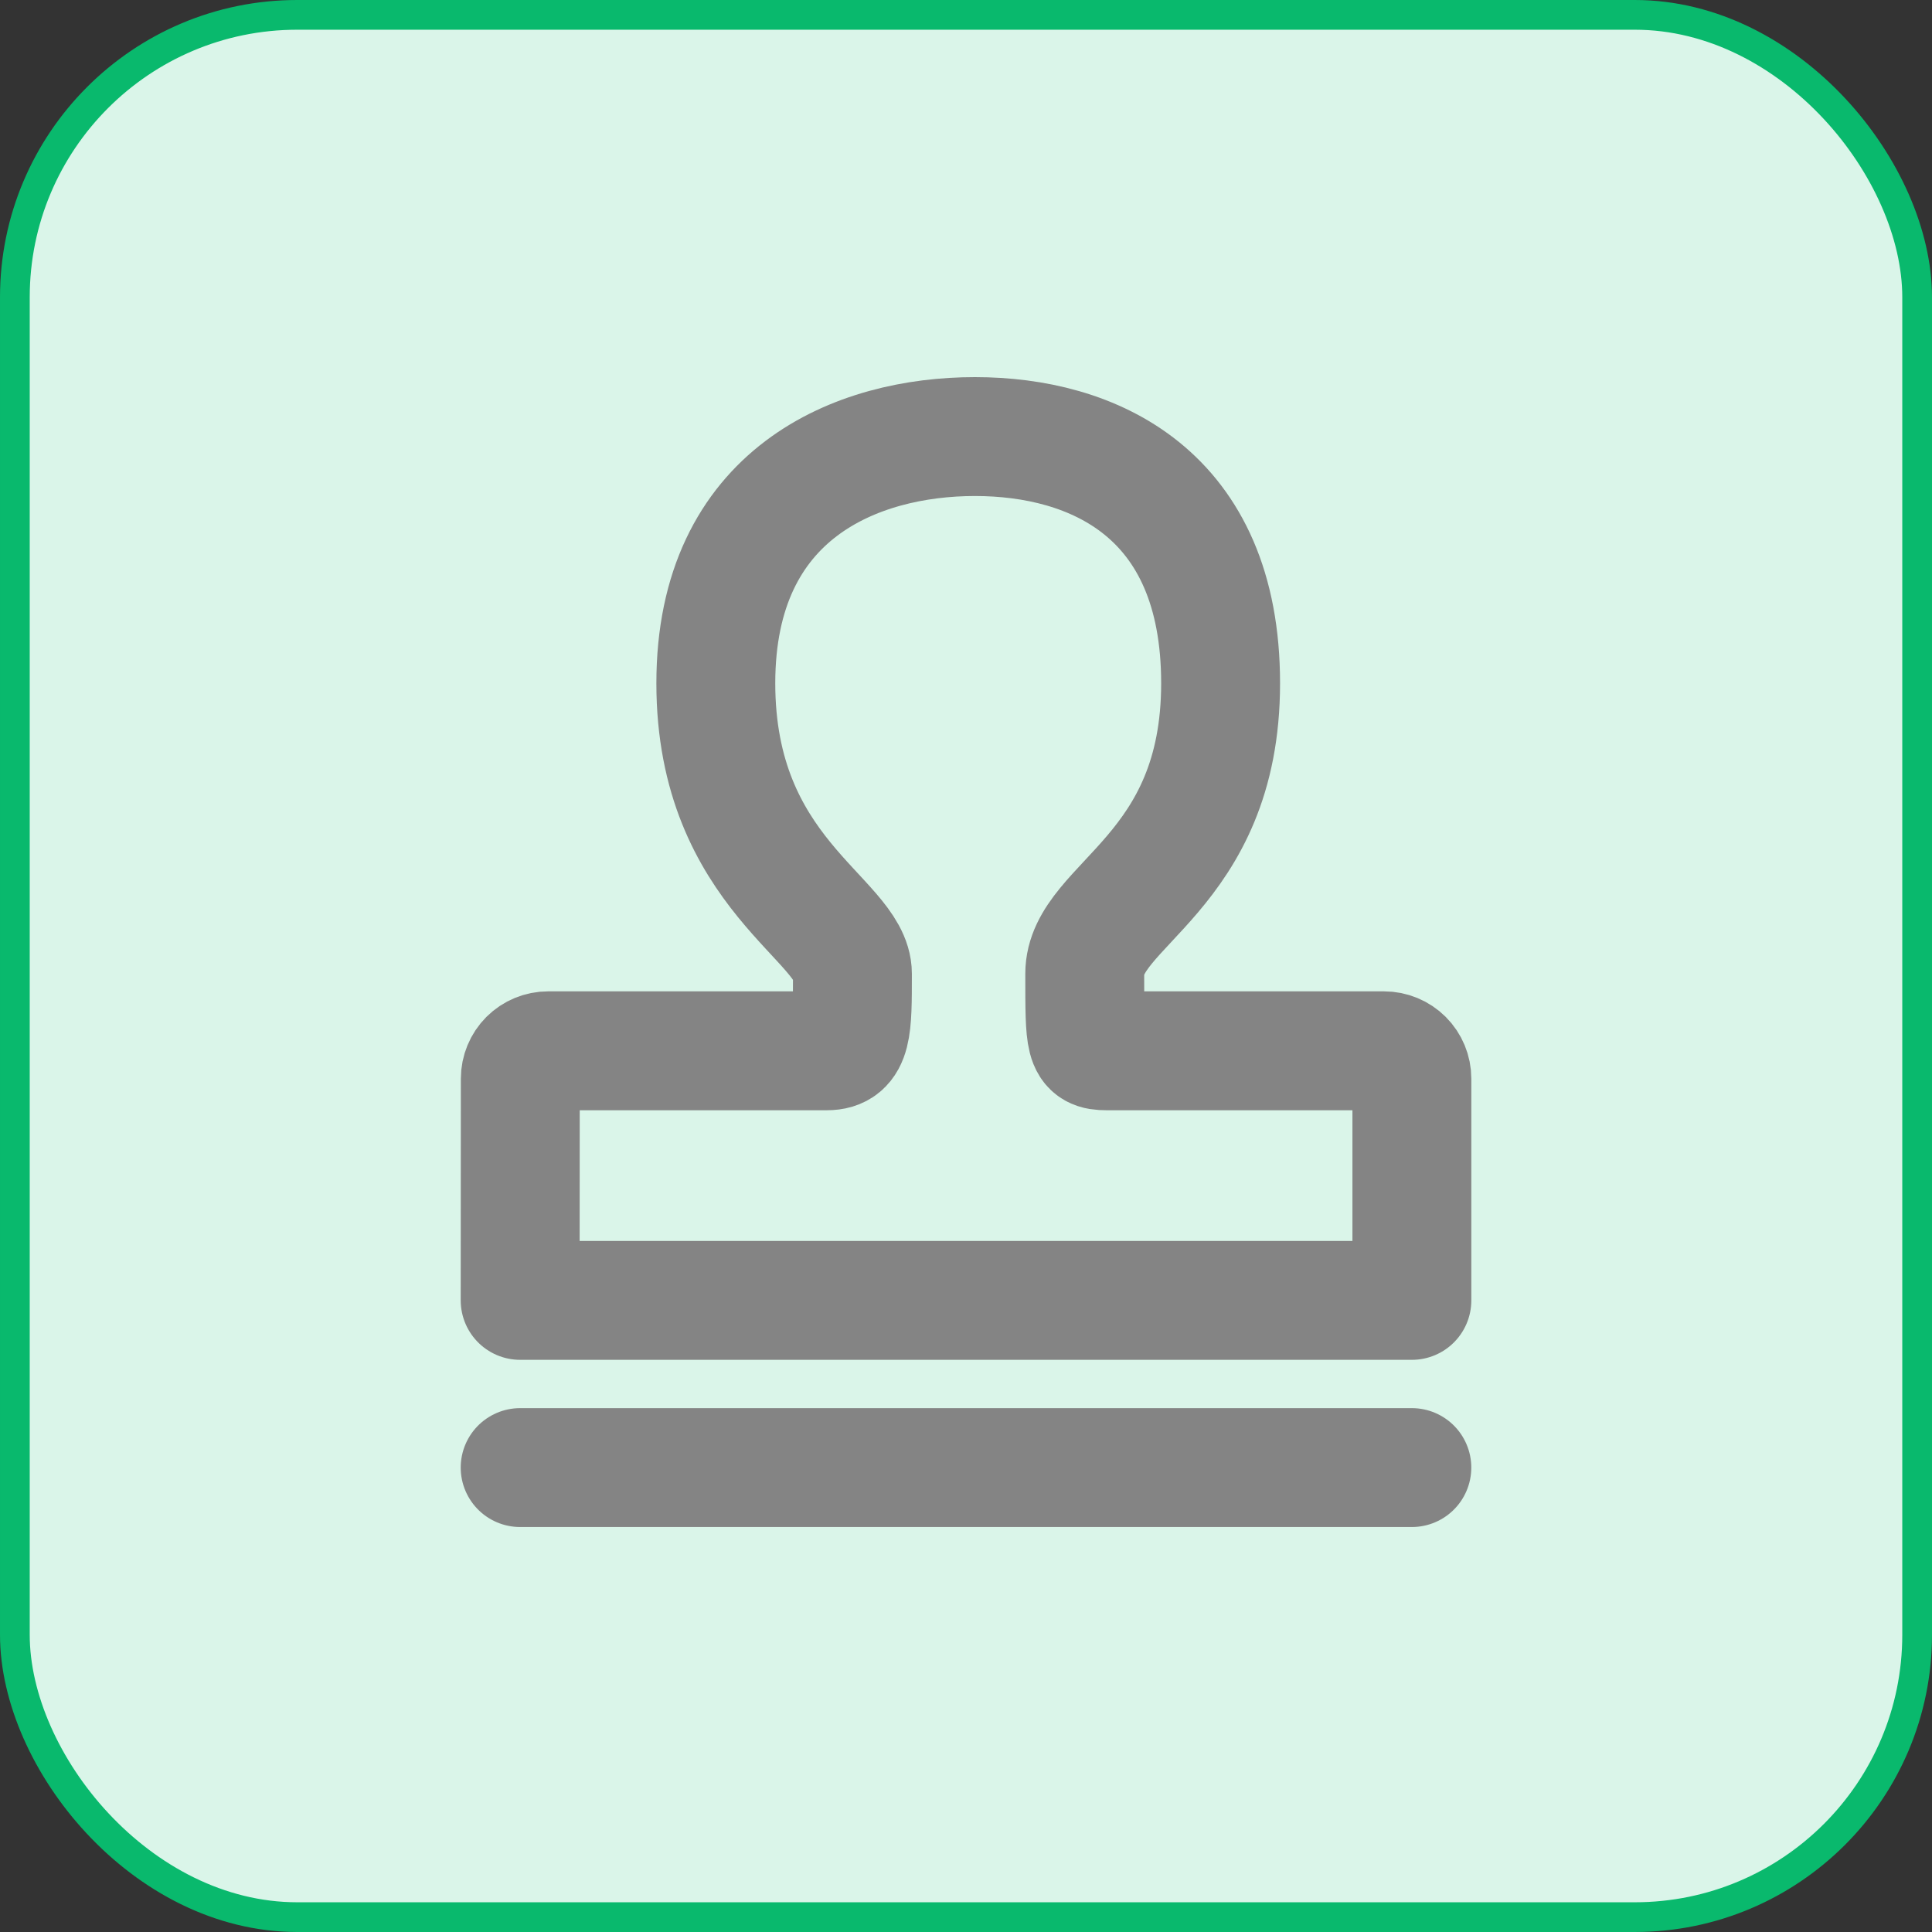 <svg width="65" height="65" viewBox="0 0 65 65" fill="none" xmlns="http://www.w3.org/2000/svg">
<rect x="0" y="0" width="65" height="65" fill="#333333" stroke="none"/>
<rect x="0.5" y="0.5" width="64" height="64" rx="9.5" fill="#DAF5E9" stroke="#09B96D"/>
<path d="M17.5 43.75L17.505 36.29C17.505 36.042 17.604 35.803 17.779 35.627C17.955 35.452 18.194 35.353 18.442 35.353H27.819C28.683 35.353 28.679 34.586 28.679 32.762C28.679 30.937 24.083 29.401 24.083 22.987C24.083 16.574 28.844 14.688 32.8 14.688C36.756 14.688 41.066 16.574 41.066 22.987C41.066 29.401 36.495 30.421 36.495 32.762C36.495 35.102 36.495 35.353 37.226 35.353H46.563C46.812 35.353 47.05 35.452 47.226 35.627C47.402 35.803 47.501 36.042 47.501 36.29V43.75H17.5Z" stroke="#848484" stroke-width="4" stroke-linejoin="round"/>
<path d="M17.5 49.375H47.5" stroke="#848484" stroke-width="4" stroke-linecap="round" stroke-linejoin="round"/>
</svg>
